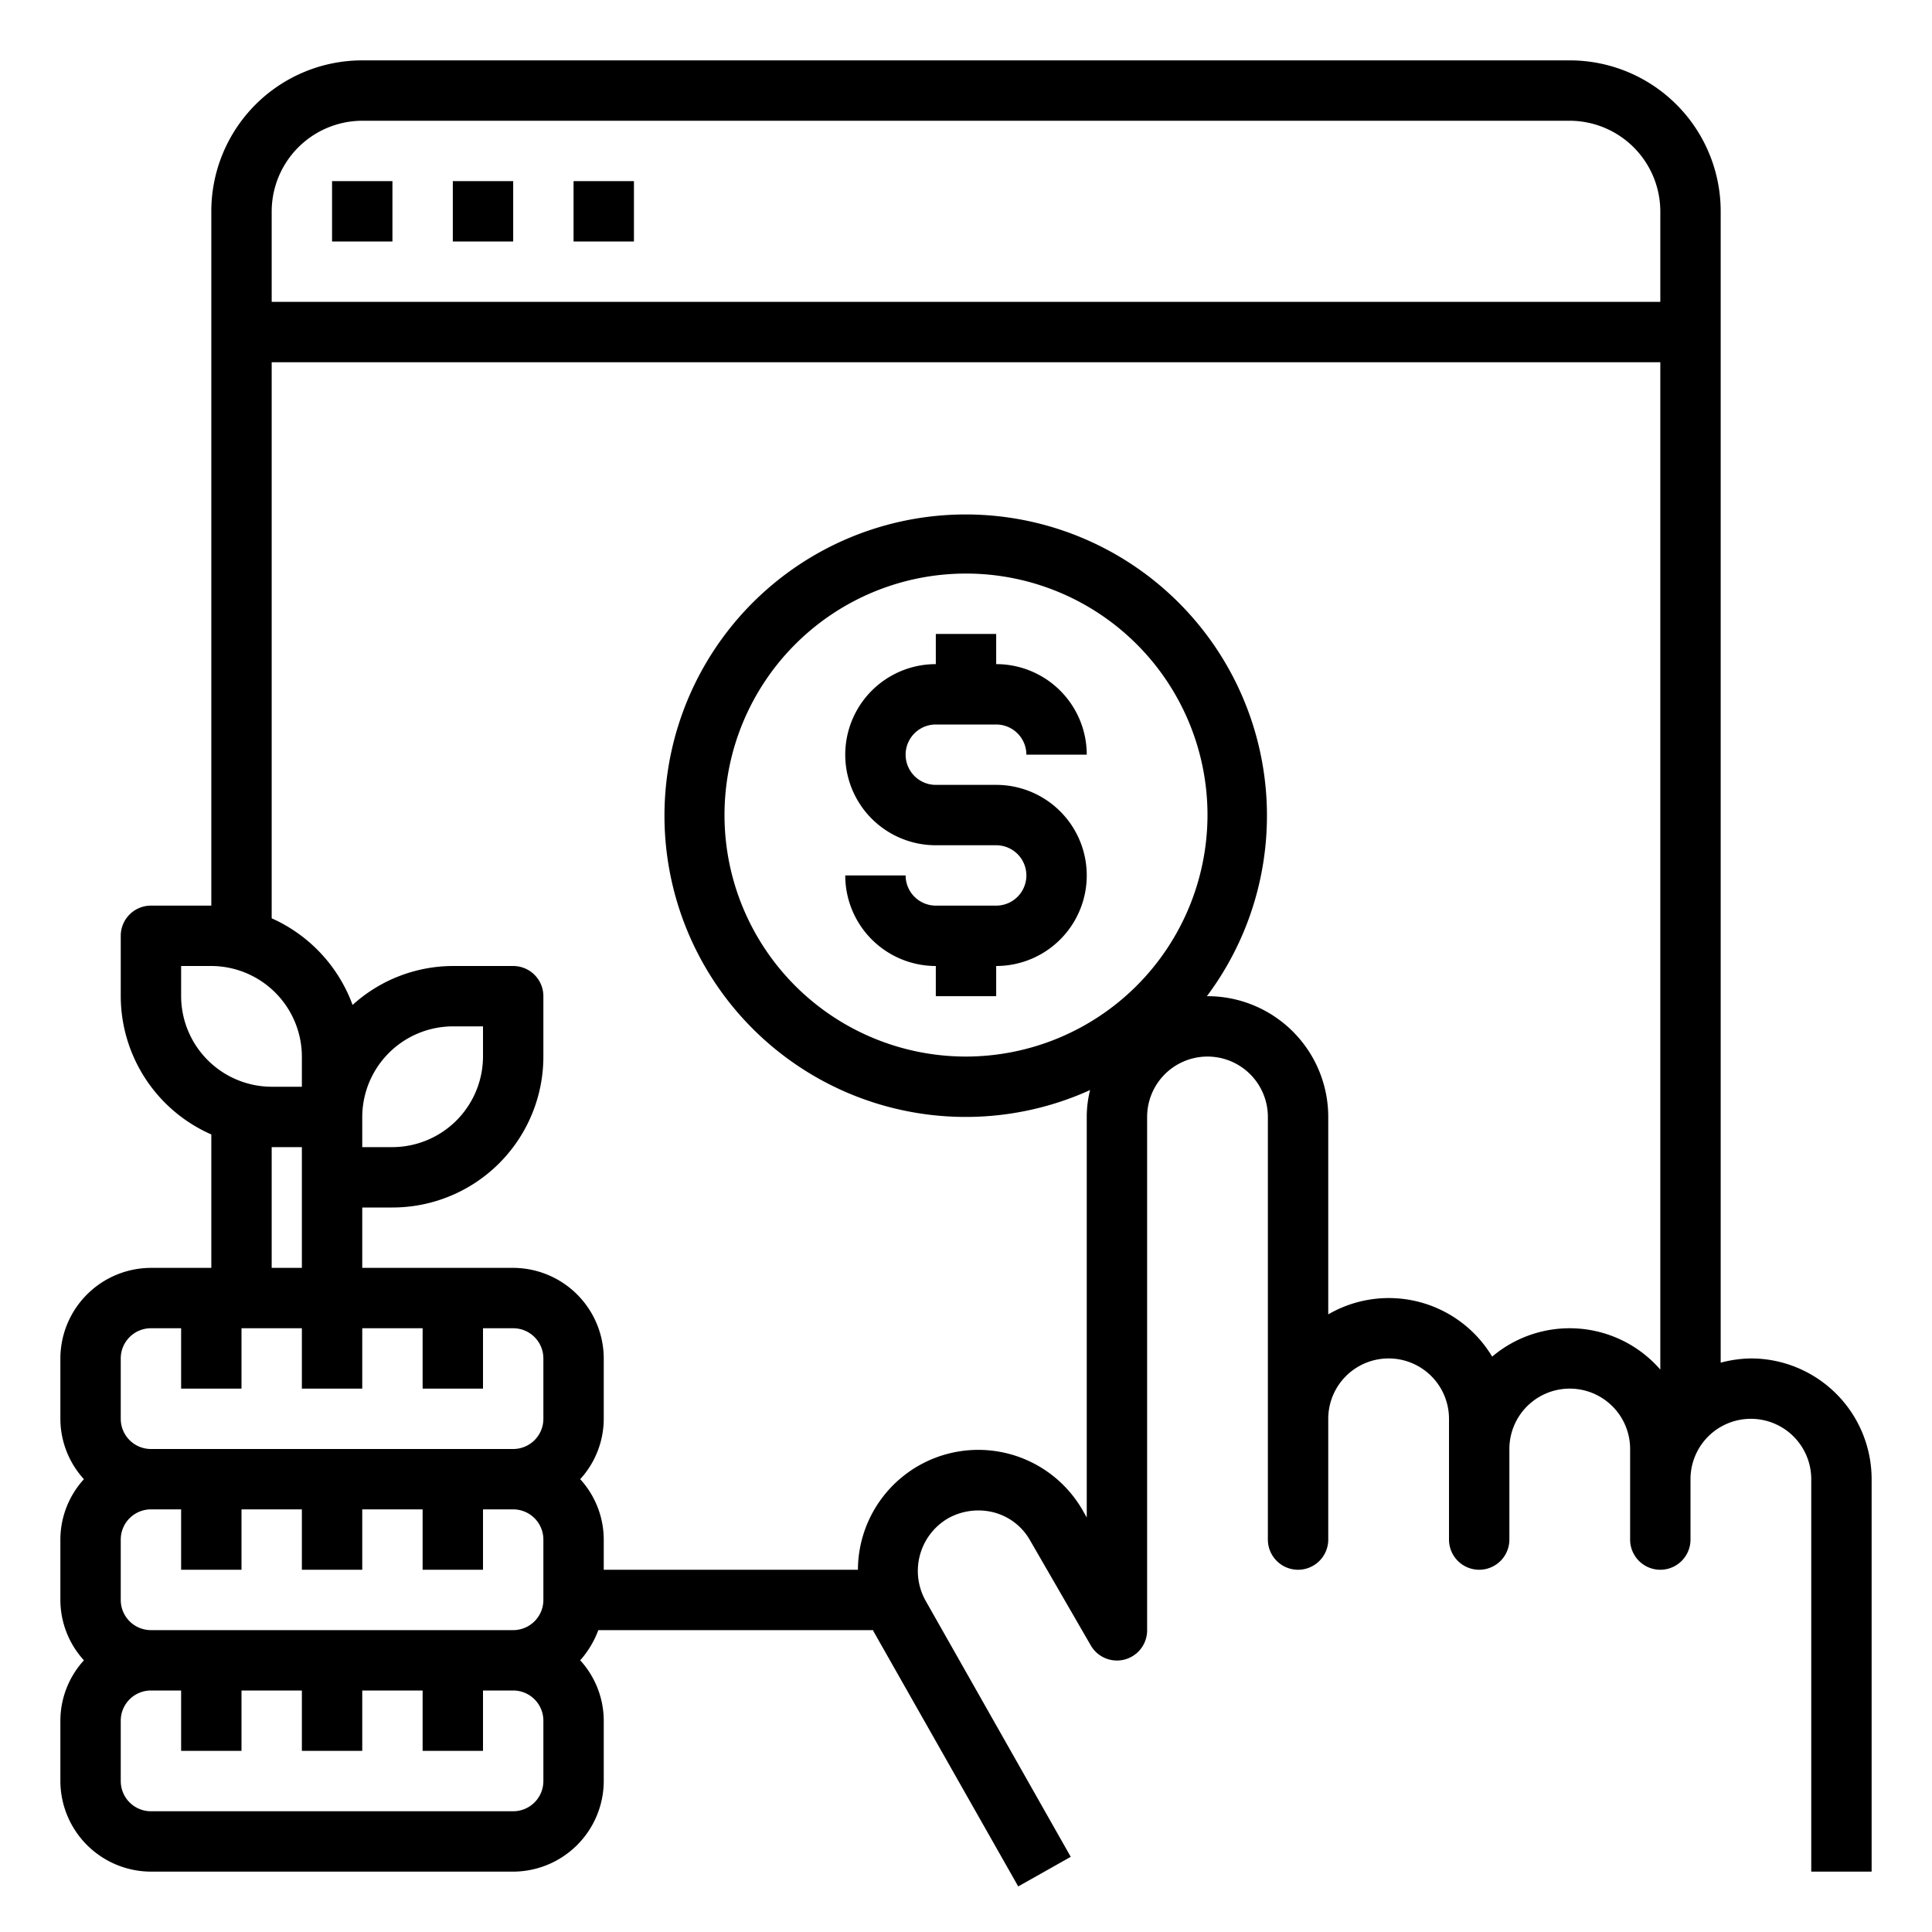 <svg xmlns="http://www.w3.org/2000/svg" viewBox="0 0 64 64" x="0px" y="0px"><g data-name="Pay per click-cost-hand-money-browser"><path d="M58,45a4.091,4.091,0,0,0-1,.14V7a5,5,0,0,0-5-5H12A5,5,0,0,0,7,7V30H5a1,1,0,0,0-1,1v2a5.014,5.014,0,0,0,3,4.58V42H5a3.009,3.009,0,0,0-3,3v2a2.974,2.974,0,0,0,.78,2A2.974,2.974,0,0,0,2,51v2a2.974,2.974,0,0,0,.78,2A2.974,2.974,0,0,0,2,57v2a3.009,3.009,0,0,0,3,3H17a3.009,3.009,0,0,0,3-3V57a2.974,2.974,0,0,0-.78-2,3.174,3.174,0,0,0,.6-1h9.1a.037.037,0,0,1,.01.03l4.8,8.46,1.74-.98-4.8-8.47a2.018,2.018,0,0,1,.73-2.74,2.06,2.06,0,0,1,1.52-.2,1.942,1.942,0,0,1,1.21.94l2,3.46A1,1,0,0,0,38,54V37a2,2,0,0,1,4,0V51a1,1,0,0,0,2,0V47a2,2,0,0,1,4,0v4a1,1,0,0,0,2,0V48a2,2,0,0,1,4,0v3a1,1,0,0,0,2,0V49a2,2,0,0,1,4,0V62h2V49A4,4,0,0,0,58,45ZM6,33V32H7a3.009,3.009,0,0,1,3,3v1H9A3.009,3.009,0,0,1,6,33Zm4,5v4H9V38Zm8,21a1,1,0,0,1-1,1H5a1,1,0,0,1-1-1V57a1,1,0,0,1,1-1H6v2H8V56h2v2h2V56h2v2h2V56h1a1,1,0,0,1,1,1Zm0-6a1,1,0,0,1-1,1H5a1,1,0,0,1-1-1V51a1,1,0,0,1,1-1H6v2H8V50h2v2h2V50h2v2h2V50h1a1,1,0,0,1,1,1Zm0-6a1,1,0,0,1-1,1H5a1,1,0,0,1-1-1V45a1,1,0,0,1,1-1H6v2H8V44h2v2h2V44h2v2h2V44h1a1,1,0,0,1,1,1ZM32,35a8,8,0,1,1,8-8A8.011,8.011,0,0,1,32,35ZM55,45.37a3.976,3.976,0,0,0-5.57-.43A3.993,3.993,0,0,0,44,43.54V37a4,4,0,0,0-4-4h-.02a9.979,9.979,0,1,0-3.87,3.11A3.677,3.677,0,0,0,36,37V50.27l-.13-.23A3.987,3.987,0,0,0,28.42,52H20V51a2.974,2.974,0,0,0-.78-2A2.974,2.974,0,0,0,20,47V45a3.009,3.009,0,0,0-3-3H12V40h1a5,5,0,0,0,5-5V33a1,1,0,0,0-1-1H15a4.962,4.962,0,0,0-3.32,1.29A5.043,5.043,0,0,0,9,30.42V12H55ZM12,38V37a3.009,3.009,0,0,1,3-3h1v1a3.009,3.009,0,0,1-3,3ZM55,10H9V7a3.009,3.009,0,0,1,3-3H52a3.009,3.009,0,0,1,3,3Z"></path><rect x="11" y="6" width="2" height="2"></rect><rect x="15" y="6" width="2" height="2"></rect><rect x="19" y="6" width="2" height="2"></rect><path d="M31,24h2a1,1,0,0,1,1,1h2a3,3,0,0,0-3-3V21H31v1a3,3,0,0,0,0,6h2a1,1,0,0,1,0,2H31a1,1,0,0,1-1-1H28a3,3,0,0,0,3,3v1h2V32a3,3,0,0,0,0-6H31a1,1,0,0,1,0-2Z"></path></g></svg>